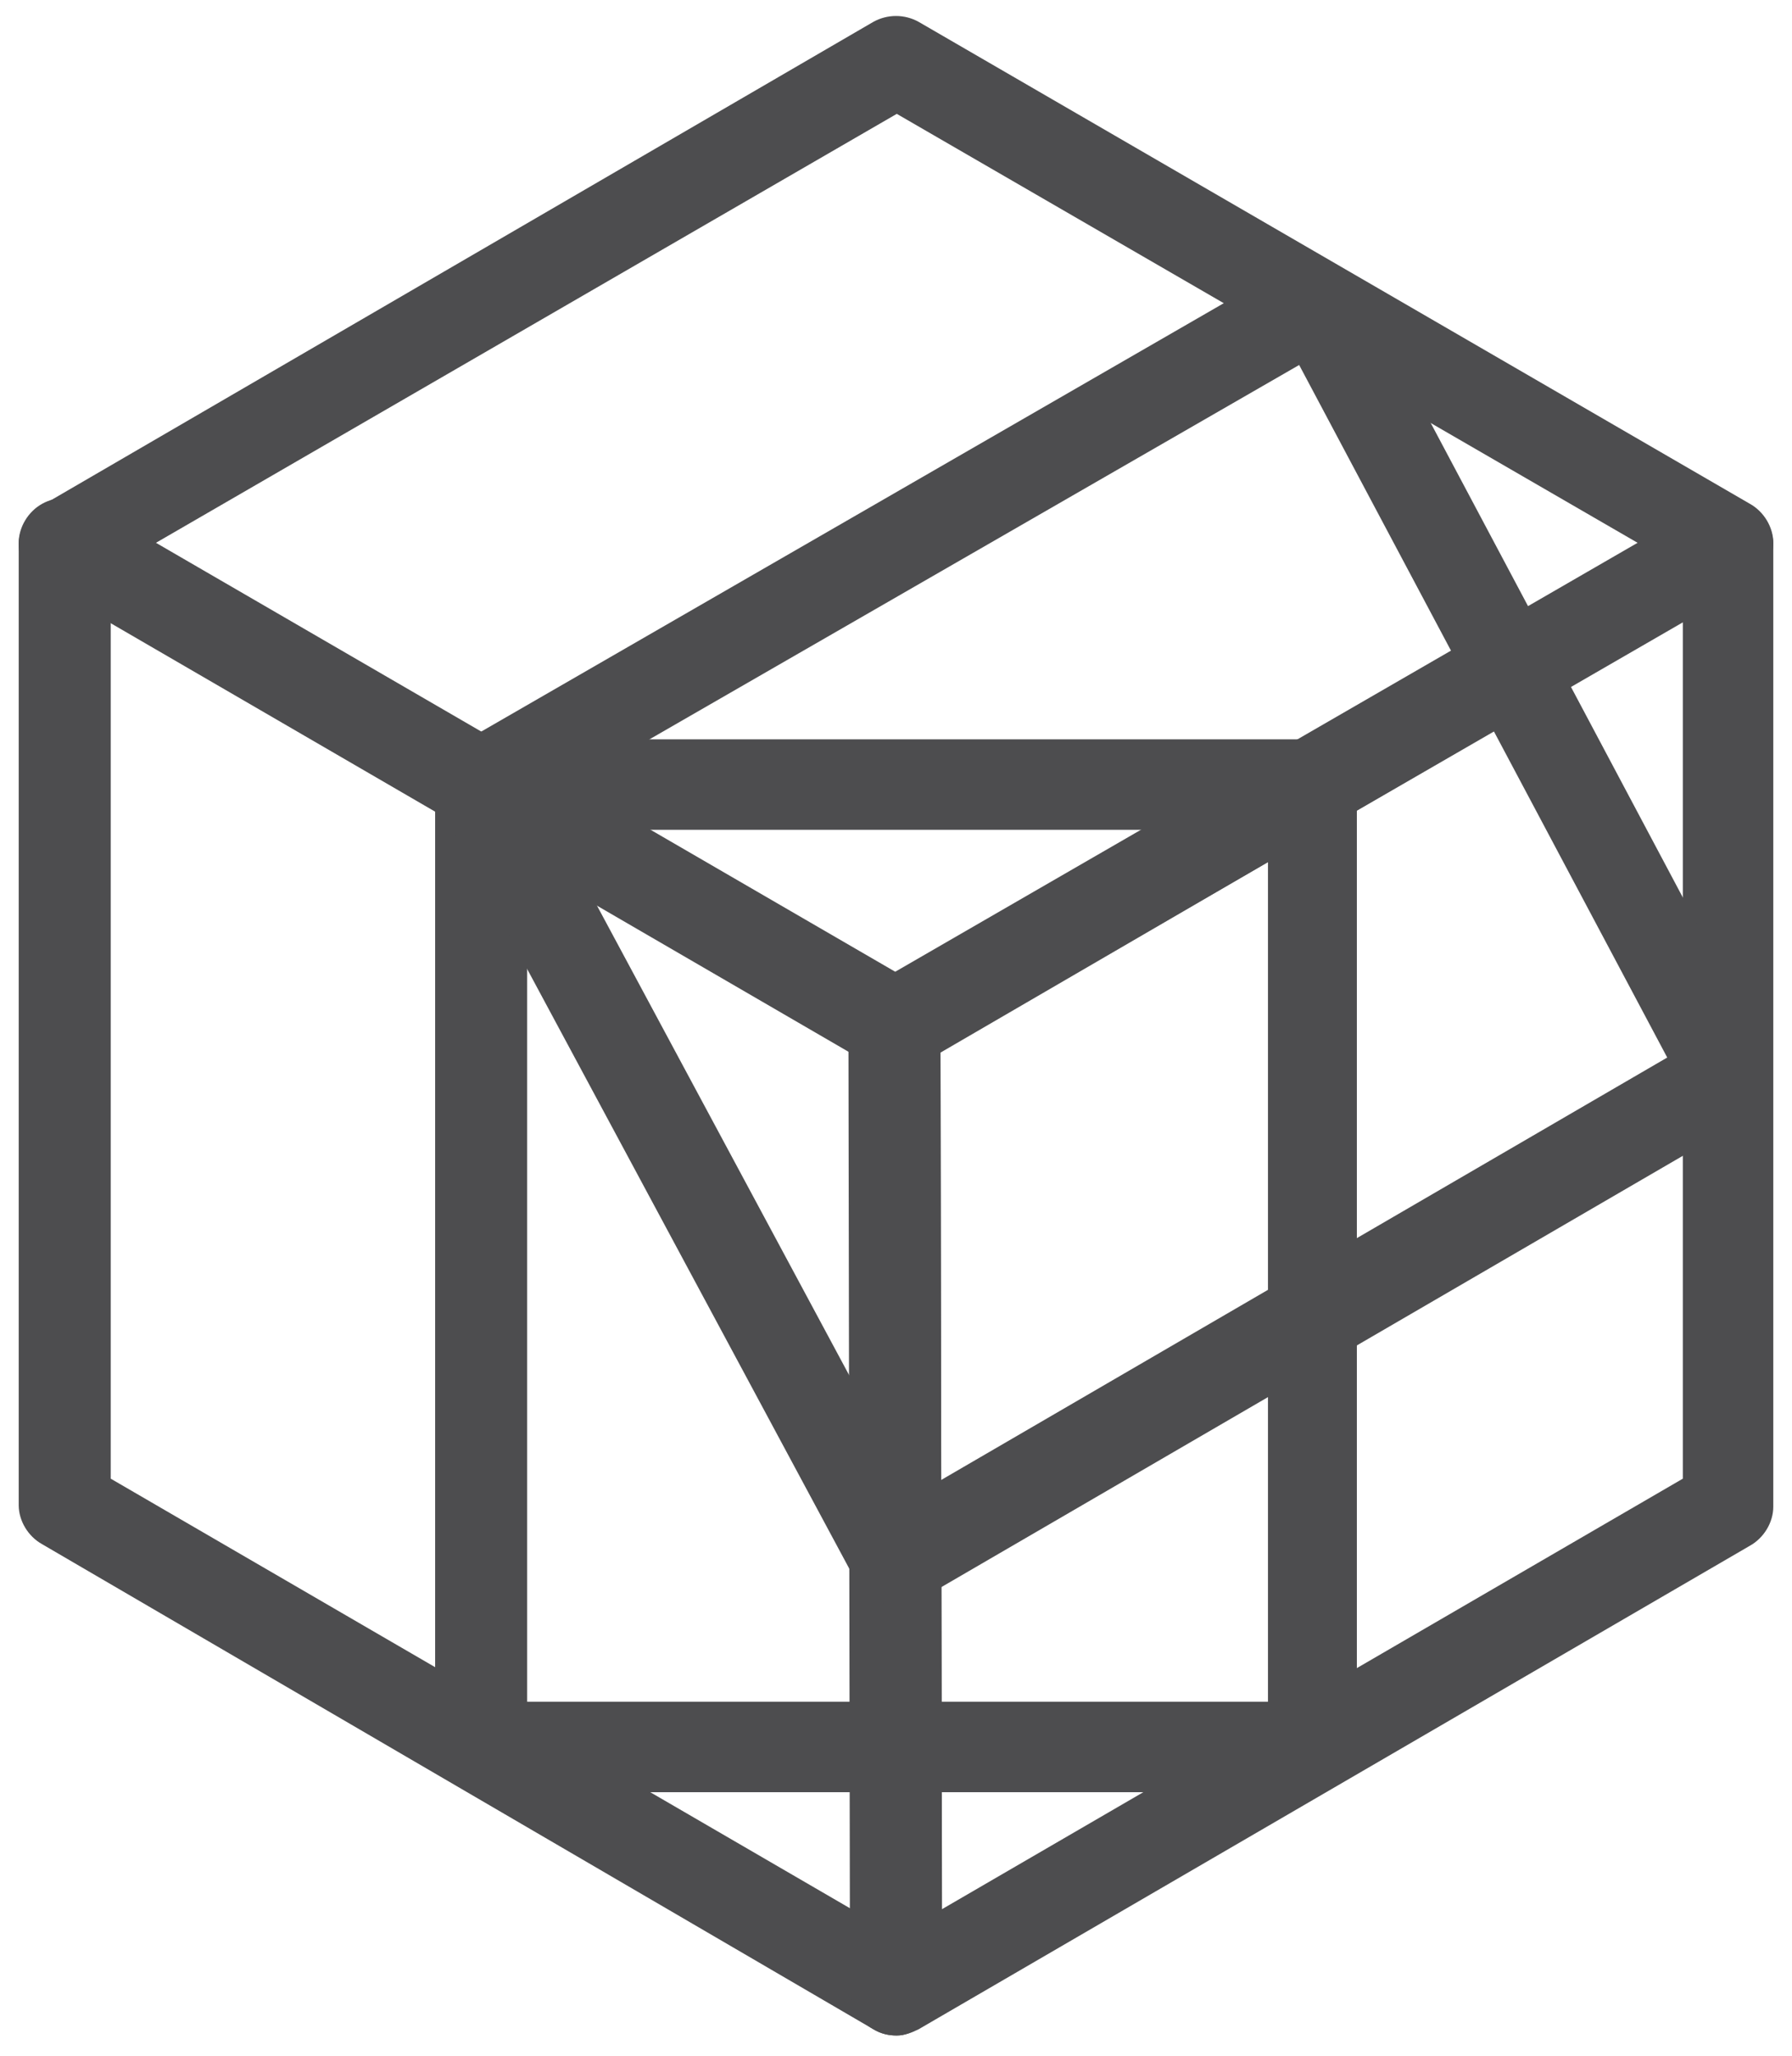 <?xml version="1.0" encoding="utf-8"?>
<!-- Generator: Adobe Illustrator 19.2.1, SVG Export Plug-In . SVG Version: 6.00 Build 0)  -->
<svg version="1.1" id="Layer_1" xmlns="http://www.w3.org/2000/svg" xmlns:xlink="http://www.w3.org/1999/xlink" x="0px" y="0px"
	 viewBox="0 0 114.9 131.8" style="enable-background:new 0 0 114.9 131.8;" xml:space="preserve">
<style type="text/css">
	.st0{fill:#4D4D4F;}
</style>
<g>
	<g>
		<g>
			<path class="st0" d="M57.5,130.5c-0.5,0-1-0.1-1.5-0.4L2.7,99c-0.9-0.5-1.5-1.5-1.5-2.5V34.8c0-1,0.6-2,1.5-2.5
				c0.9-0.5,2-0.5,2.9,0l53.2,30.9c0.9,0.5,1.5,1.5,1.5,2.5l0.1,61.8c0,1-0.6,2-1.5,2.5C58.5,130.3,58,130.5,57.5,130.5z M7.1,94.8
				l47.5,27.6l-0.1-55L7.1,39.9V94.8z"/>
		</g>
		<g>
			<path class="st0" d="M84.2,114.9H30.8c-1.6,0-2.9-1.3-2.9-2.9V50.3c0-1.6,1.3-2.9,2.9-2.9h53.3c1.6,0,2.9,1.3,2.9,2.9V112
				C87.1,113.6,85.8,114.9,84.2,114.9z M33.8,109.1h47.5V53.2H33.8V109.1z"/>
		</g>
		<g>
			<path class="st0" d="M57.5,130.5c-0.5,0-1-0.1-1.5-0.4c-0.9-0.5-1.5-1.5-1.5-2.5l-0.1-61.8c0-1,0.6-2,1.5-2.5l53.4-30.9
				c0.9-0.5,2-0.5,2.9,0c0.9,0.5,1.5,1.5,1.5,2.5v61.7c0,1-0.6,2-1.5,2.5l-53.3,31C58.5,130.3,58,130.5,57.5,130.5z M60.3,67.4
				l0.1,55l47.5-27.6V39.9L60.3,67.4z M110.8,96.5L110.8,96.5L110.8,96.5z"/>
		</g>
		<g>
			<path class="st0" d="M57.5,102.9c-0.3,0-0.5,0-0.8-0.1c-0.8-0.2-1.4-0.7-1.8-1.4L28.2,51.7c-0.7-1.4-0.3-3.1,1.1-3.9l52.7-30.4
				c0.7-0.4,2.2-0.3,3-0.1c0.8,0.2,2.5,1.9,2.9,2.6l25.4,47.8c0.7,1.4,0.2,3.1-1.1,3.9l-53.3,31C58.5,102.8,58,102.9,57.5,102.9z
				 M34.7,51.4l23.9,44.5l48.3-28.1L83.3,23.4L34.7,51.4z"/>
		</g>
		<g>
			<path class="st0" d="M57.4,68.7c-0.5,0-1-0.1-1.5-0.4L2.7,37.4c-0.9-0.5-1.5-1.5-1.5-2.5c0-1,0.6-2,1.5-2.5L56,1.4
				c0.9-0.5,2-0.5,2.9,0l53.3,30.9c0.9,0.5,1.5,1.5,1.5,2.5c0,1-0.6,2-1.5,2.5L58.9,68.3C58.4,68.5,57.9,68.7,57.4,68.7z M10,34.8
				l47.4,27.5L105,34.8L57.5,7.3L10,34.8z"/>
		</g>
		<g>
			<line class="st0" x1="110.9" y1="34.8" x2="57.4" y2="65.7"/>
		</g>
	</g>
</g>
</svg>
